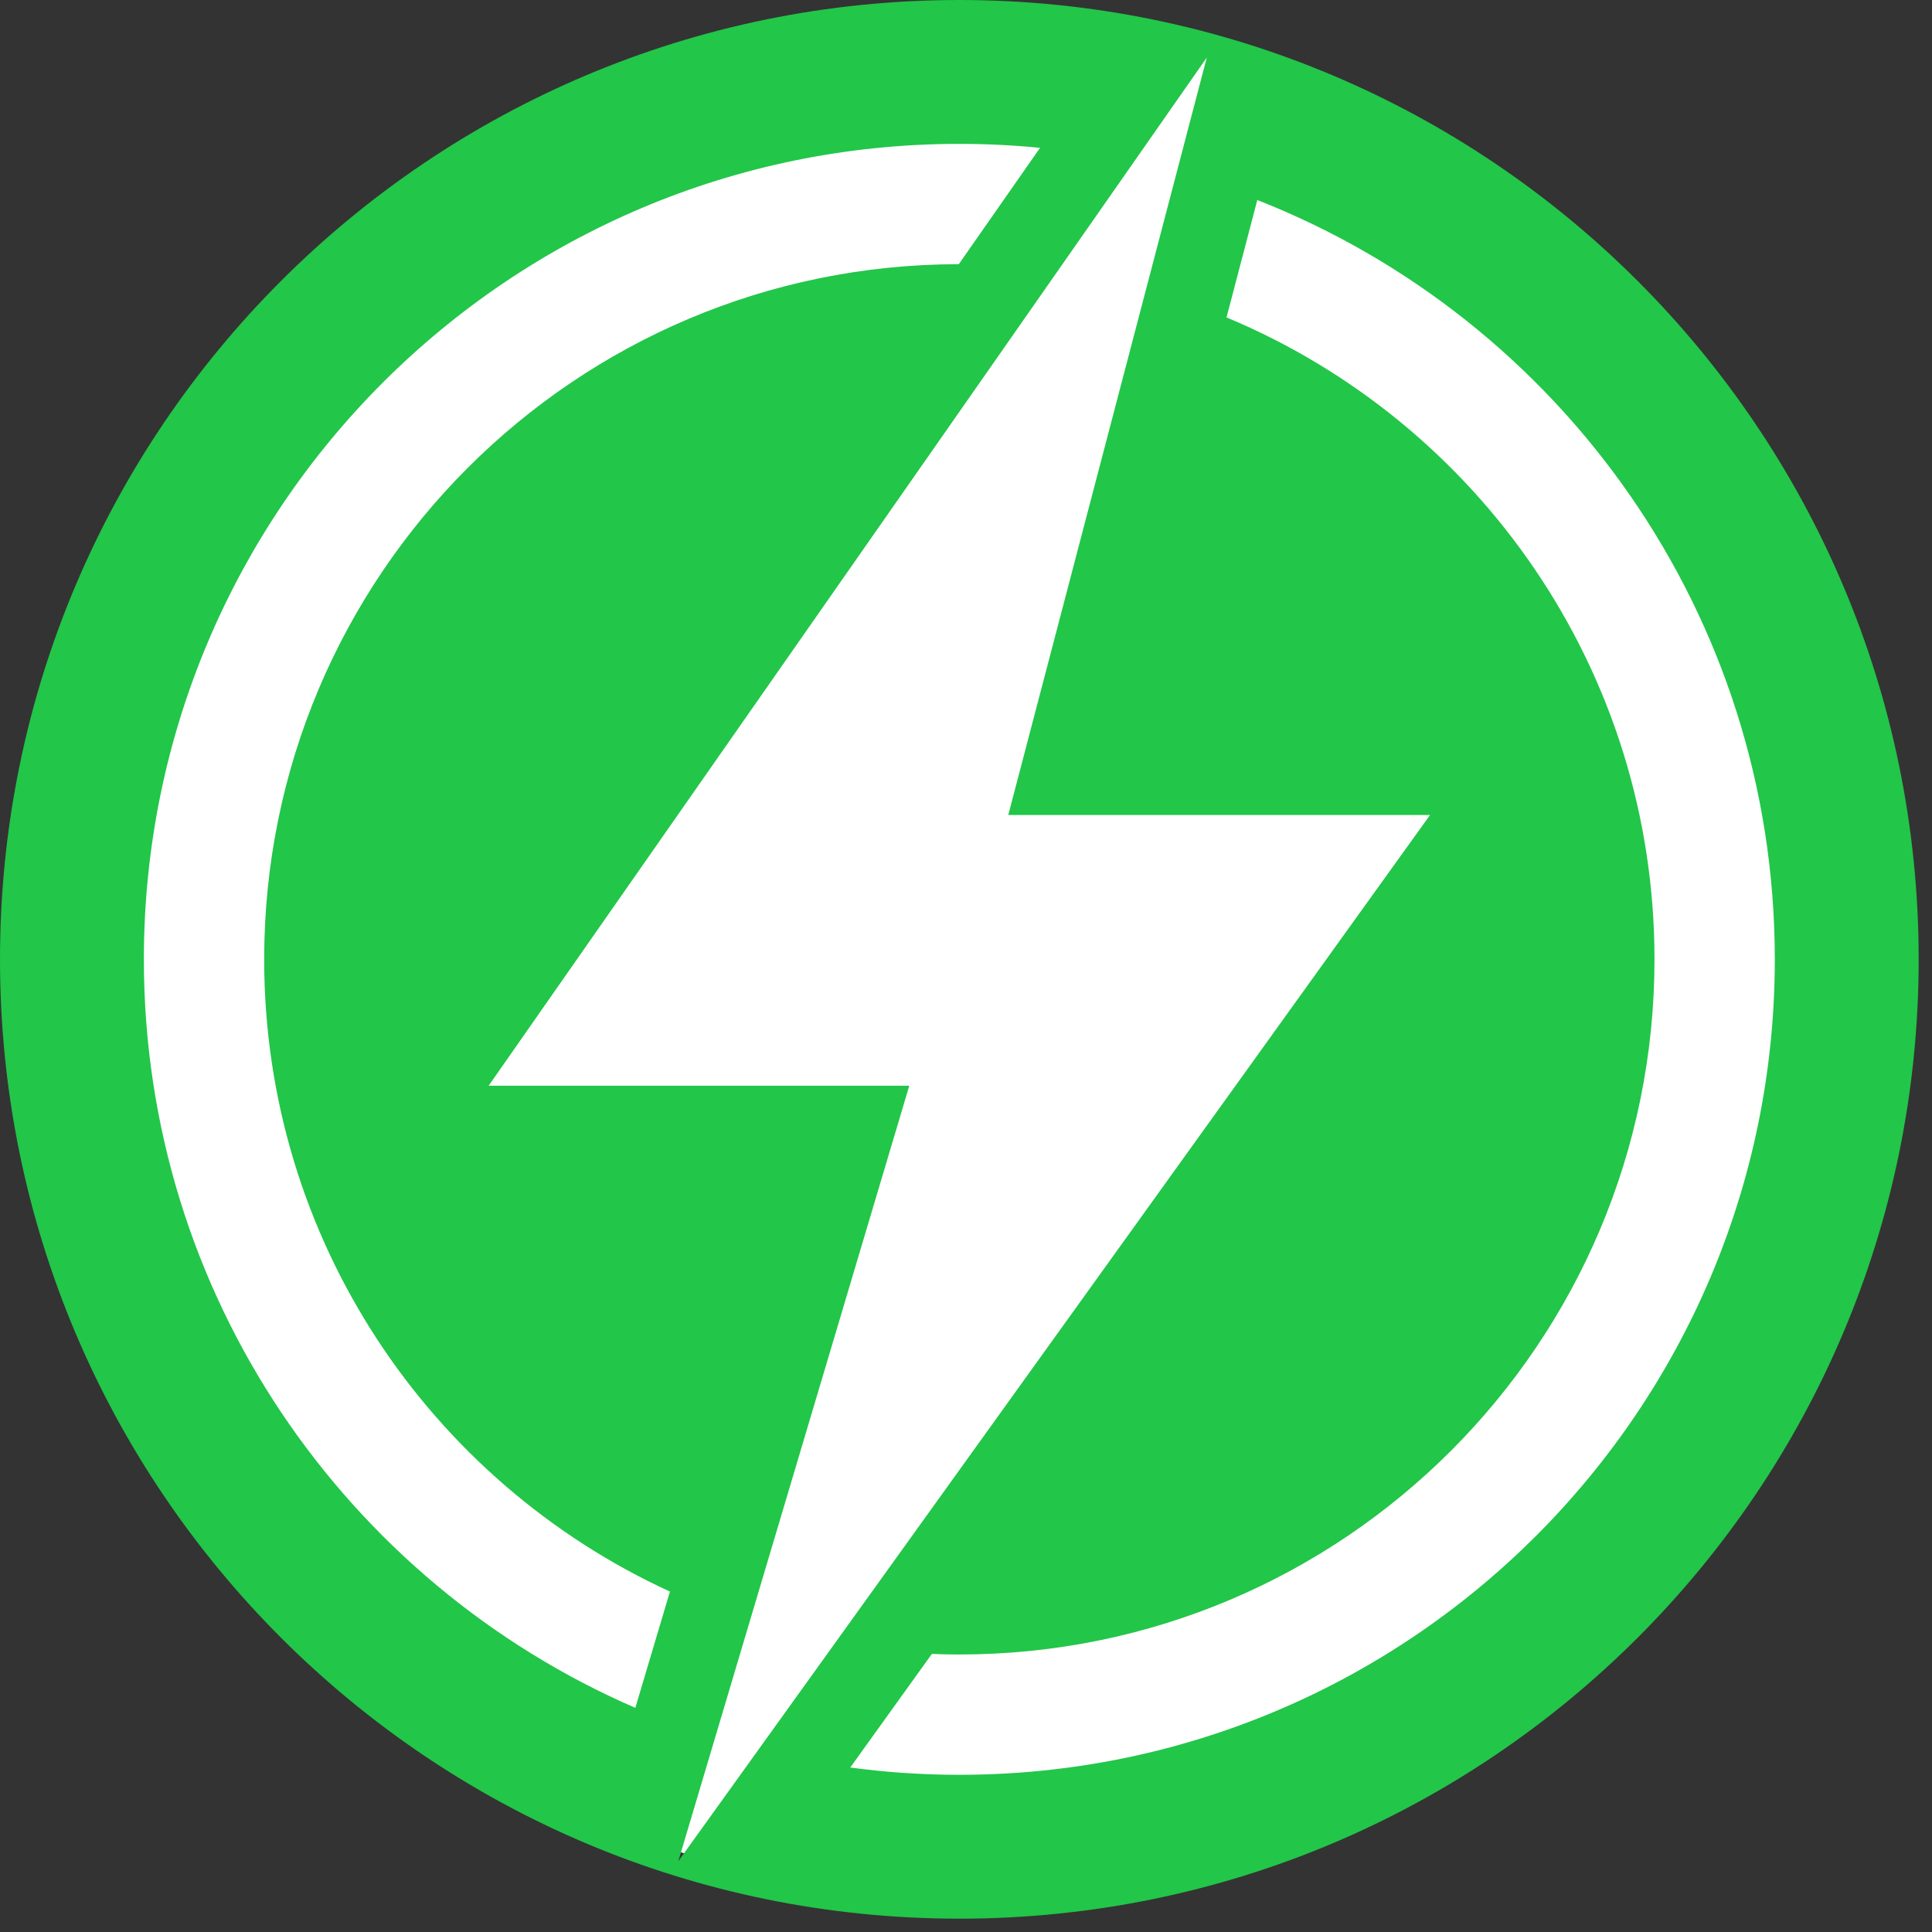 <?xml version="1.0" encoding="UTF-8"?>
<svg width="58px" height="58px" viewBox="0 0 58 58" version="1.1" xmlns="http://www.w3.org/2000/svg" xmlns:xlink="http://www.w3.org/1999/xlink">
    <rect x="0" y="0" width="58" height="58" fill="#333333" stroke="none"/>
    <title>Group 2</title>
    <g id="Page-1" stroke="none" stroke-width="1" fill="none" fill-rule="evenodd">
        <g id="Artboard" transform="translate(-145, -816)">
            <g id="Group-2" transform="translate(145, 816)">
                <circle id="Oval" fill="#FFFFFF" cx="28.8" cy="28.8" r="28.08"></circle>
                <path d="M28.8,53.281 C27.689,53.281 26.596,53.206 25.525,53.062 L27.975,49.652 C28.249,49.663 28.524,49.669 28.8,49.669 C40.326,49.669 49.669,40.325 49.669,28.8 C49.669,20.116 44.365,12.672 36.821,9.529 L37.745,6.005 C46.841,9.577 53.281,18.436 53.281,28.8 C53.281,42.32 42.321,53.281 28.8,53.281 Z M14.669,32.595 L36.229,1.727 L30.269,24.467 L42.931,24.467 L20.364,55.873 L27.297,32.595 L14.669,32.595 Z M19.073,51.271 C10.392,47.508 4.319,38.864 4.319,28.8 C4.319,15.279 15.279,4.319 28.8,4.319 C29.618,4.319 30.426,4.36 31.223,4.438 L28.784,7.931 C17.266,7.939 7.931,17.28 7.931,28.8 C7.931,37.225 12.924,44.484 20.112,47.78 L19.073,51.271 Z M28.8,0 C12.894,0 0,12.894 0,28.8 C0,44.706 12.894,57.6 28.8,57.6 C44.706,57.6 57.6,44.706 57.6,28.8 C57.6,12.894 44.706,0 28.8,0 L28.8,0 Z" id="Fill-12" fill="#22C649"></path>
            </g>
        </g>
    </g>
</svg>